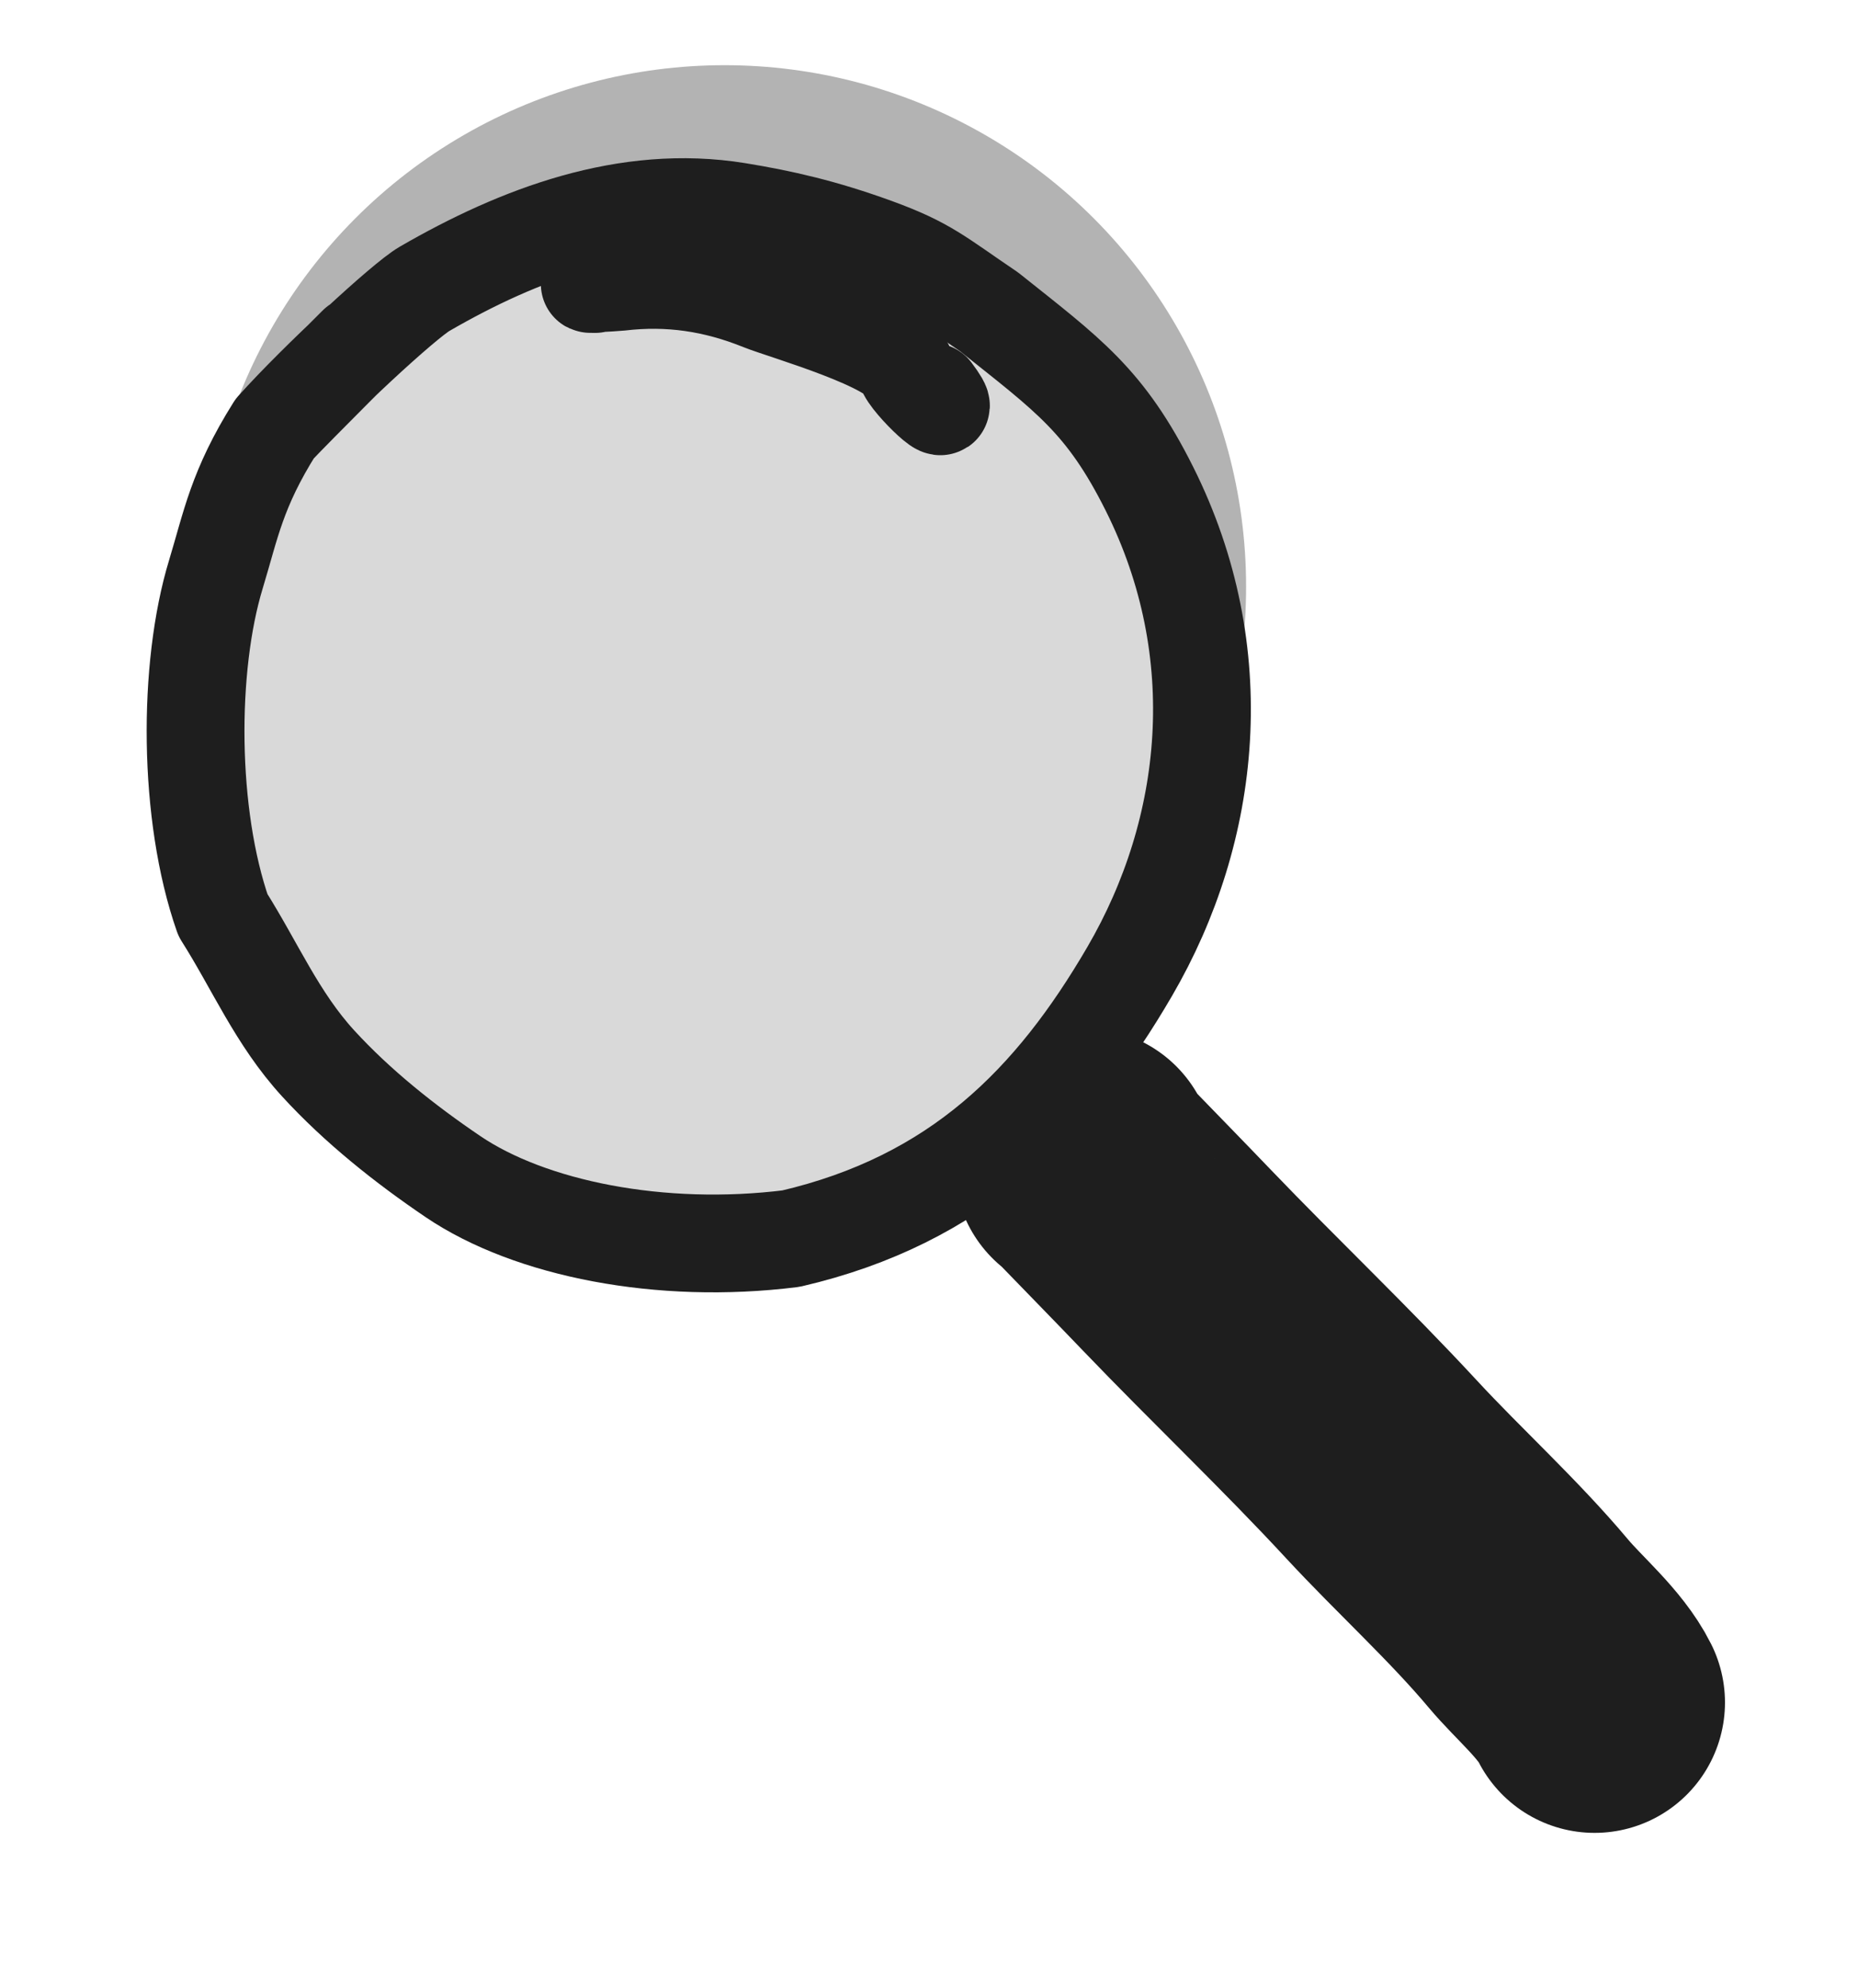 <svg width="57" height="61" viewBox="0 0 57 61" fill="none" xmlns="http://www.w3.org/2000/svg">
<g filter="url(#filter0_d_853_1194)">
<path d="M33.275 31.775C33.249 31.279 33.197 31.658 33.611 32.086C34.443 32.945 35.284 33.805 36.112 34.669C38.182 36.828 40.355 38.888 42.382 41.079C43.85 42.666 45.51 44.166 46.895 45.817C47.516 46.557 48.484 47.36 48.919 48.231" stroke="#1E1E1E" stroke-width="8" stroke-linecap="round" stroke-linejoin="round"/>
</g>
<circle cx="22.228" cy="18" r="16" fill="#B3B3B3"/>
<g filter="url(#filter1_d_853_1194)">
<path d="M10.495 7.05C10.993 6.551 11.207 6.34 10.547 7C11.616 5.984 12.658 5.073 13.025 4.861C15.924 3.184 19.223 1.934 22.622 2.486C23.984 2.707 25.265 3 26.849 3.577C28.432 4.154 28.765 4.5 30.343 5.567C32.765 7.5 33.908 8.285 35.265 11C37.765 16 37.19 21.455 34.656 25.805C32.322 29.81 29.37 32.814 24.265 34C20.265 34.5 16.265 33.7 13.899 32.099C12.427 31.102 10.963 29.939 9.761 28.625C8.498 27.246 7.824 25.625 6.841 24.077C5.765 21 5.753 16.476 6.624 13.616C7.084 12.101 7.265 11 8.432 9.143C8.976 8.536 9.74 7.769 10.495 7.05Z" fill="#D9D9D9"/>
<path d="M10.547 7C12.047 5.5 9.032 8.5 8.432 9.143M8.432 9.143C7.265 11 7.084 12.101 6.624 13.616C5.753 16.476 5.765 21 6.841 24.077C7.824 25.625 8.498 27.246 9.761 28.625C10.963 29.939 12.427 31.102 13.899 32.099C16.265 33.7 20.265 34.5 24.265 34C29.37 32.814 32.322 29.81 34.656 25.805C37.19 21.455 37.765 16 35.265 11C33.908 8.285 32.765 7.5 30.343 5.567C28.765 4.5 28.432 4.154 26.849 3.577C25.265 3 23.984 2.707 22.622 2.486C19.223 1.934 15.924 3.184 13.025 4.861C12.393 5.227 9.761 7.662 8.432 9.143Z" stroke="#1E1E1E" stroke-width="3" stroke-linecap="round" stroke-linejoin="round"/>
</g>
<path d="M18.251 8.714C17.684 8.714 18.799 8.673 19.001 8.65C20.526 8.47 21.932 8.679 23.367 9.258C24.034 9.528 27.606 10.539 27.789 11.319C27.878 11.699 29.486 13.201 28.603 12.023" stroke="#1E1E1E" stroke-width="3" stroke-linecap="round" stroke-linejoin="round"/>
<defs>
<filter id="filter0_d_853_1194" x="25.257" y="27.54" width="31.663" height="32.693" filterUnits="userSpaceOnUse" color-interpolation-filters="sRGB">
<feFlood flood-opacity="0" result="BackgroundImageFix"/>
<feColorMatrix in="SourceAlpha" type="matrix" values="0 0 0 0 0 0 0 0 0 0 0 0 0 0 0 0 0 0 127 0" result="hardAlpha"/>
<feOffset dy="4"/>
<feGaussianBlur stdDeviation="2"/>
<feComposite in2="hardAlpha" operator="out"/>
<feColorMatrix type="matrix" values="0 0 0 0 0 0 0 0 0 0 0 0 0 0 0 0 0 0 0.25 0"/>
<feBlend mode="normal" in2="BackgroundImageFix" result="effect1_dropShadow_853_1194"/>
<feBlend mode="normal" in="SourceGraphic" in2="effect1_dropShadow_853_1194" result="shape"/>
</filter>
<filter id="filter1_d_853_1194" x="0.5" y="0.853" width="41.874" height="42.794" filterUnits="userSpaceOnUse" color-interpolation-filters="sRGB">
<feFlood flood-opacity="0" result="BackgroundImageFix"/>
<feColorMatrix in="SourceAlpha" type="matrix" values="0 0 0 0 0 0 0 0 0 0 0 0 0 0 0 0 0 0 127 0" result="hardAlpha"/>
<feOffset dy="4"/>
<feGaussianBlur stdDeviation="2"/>
<feComposite in2="hardAlpha" operator="out"/>
<feColorMatrix type="matrix" values="0 0 0 0 0 0 0 0 0 0 0 0 0 0 0 0 0 0 0.25 0"/>
<feBlend mode="normal" in2="BackgroundImageFix" result="effect1_dropShadow_853_1194"/>
<feBlend mode="normal" in="SourceGraphic" in2="effect1_dropShadow_853_1194" result="shape"/>
</filter>
</defs>
</svg>
